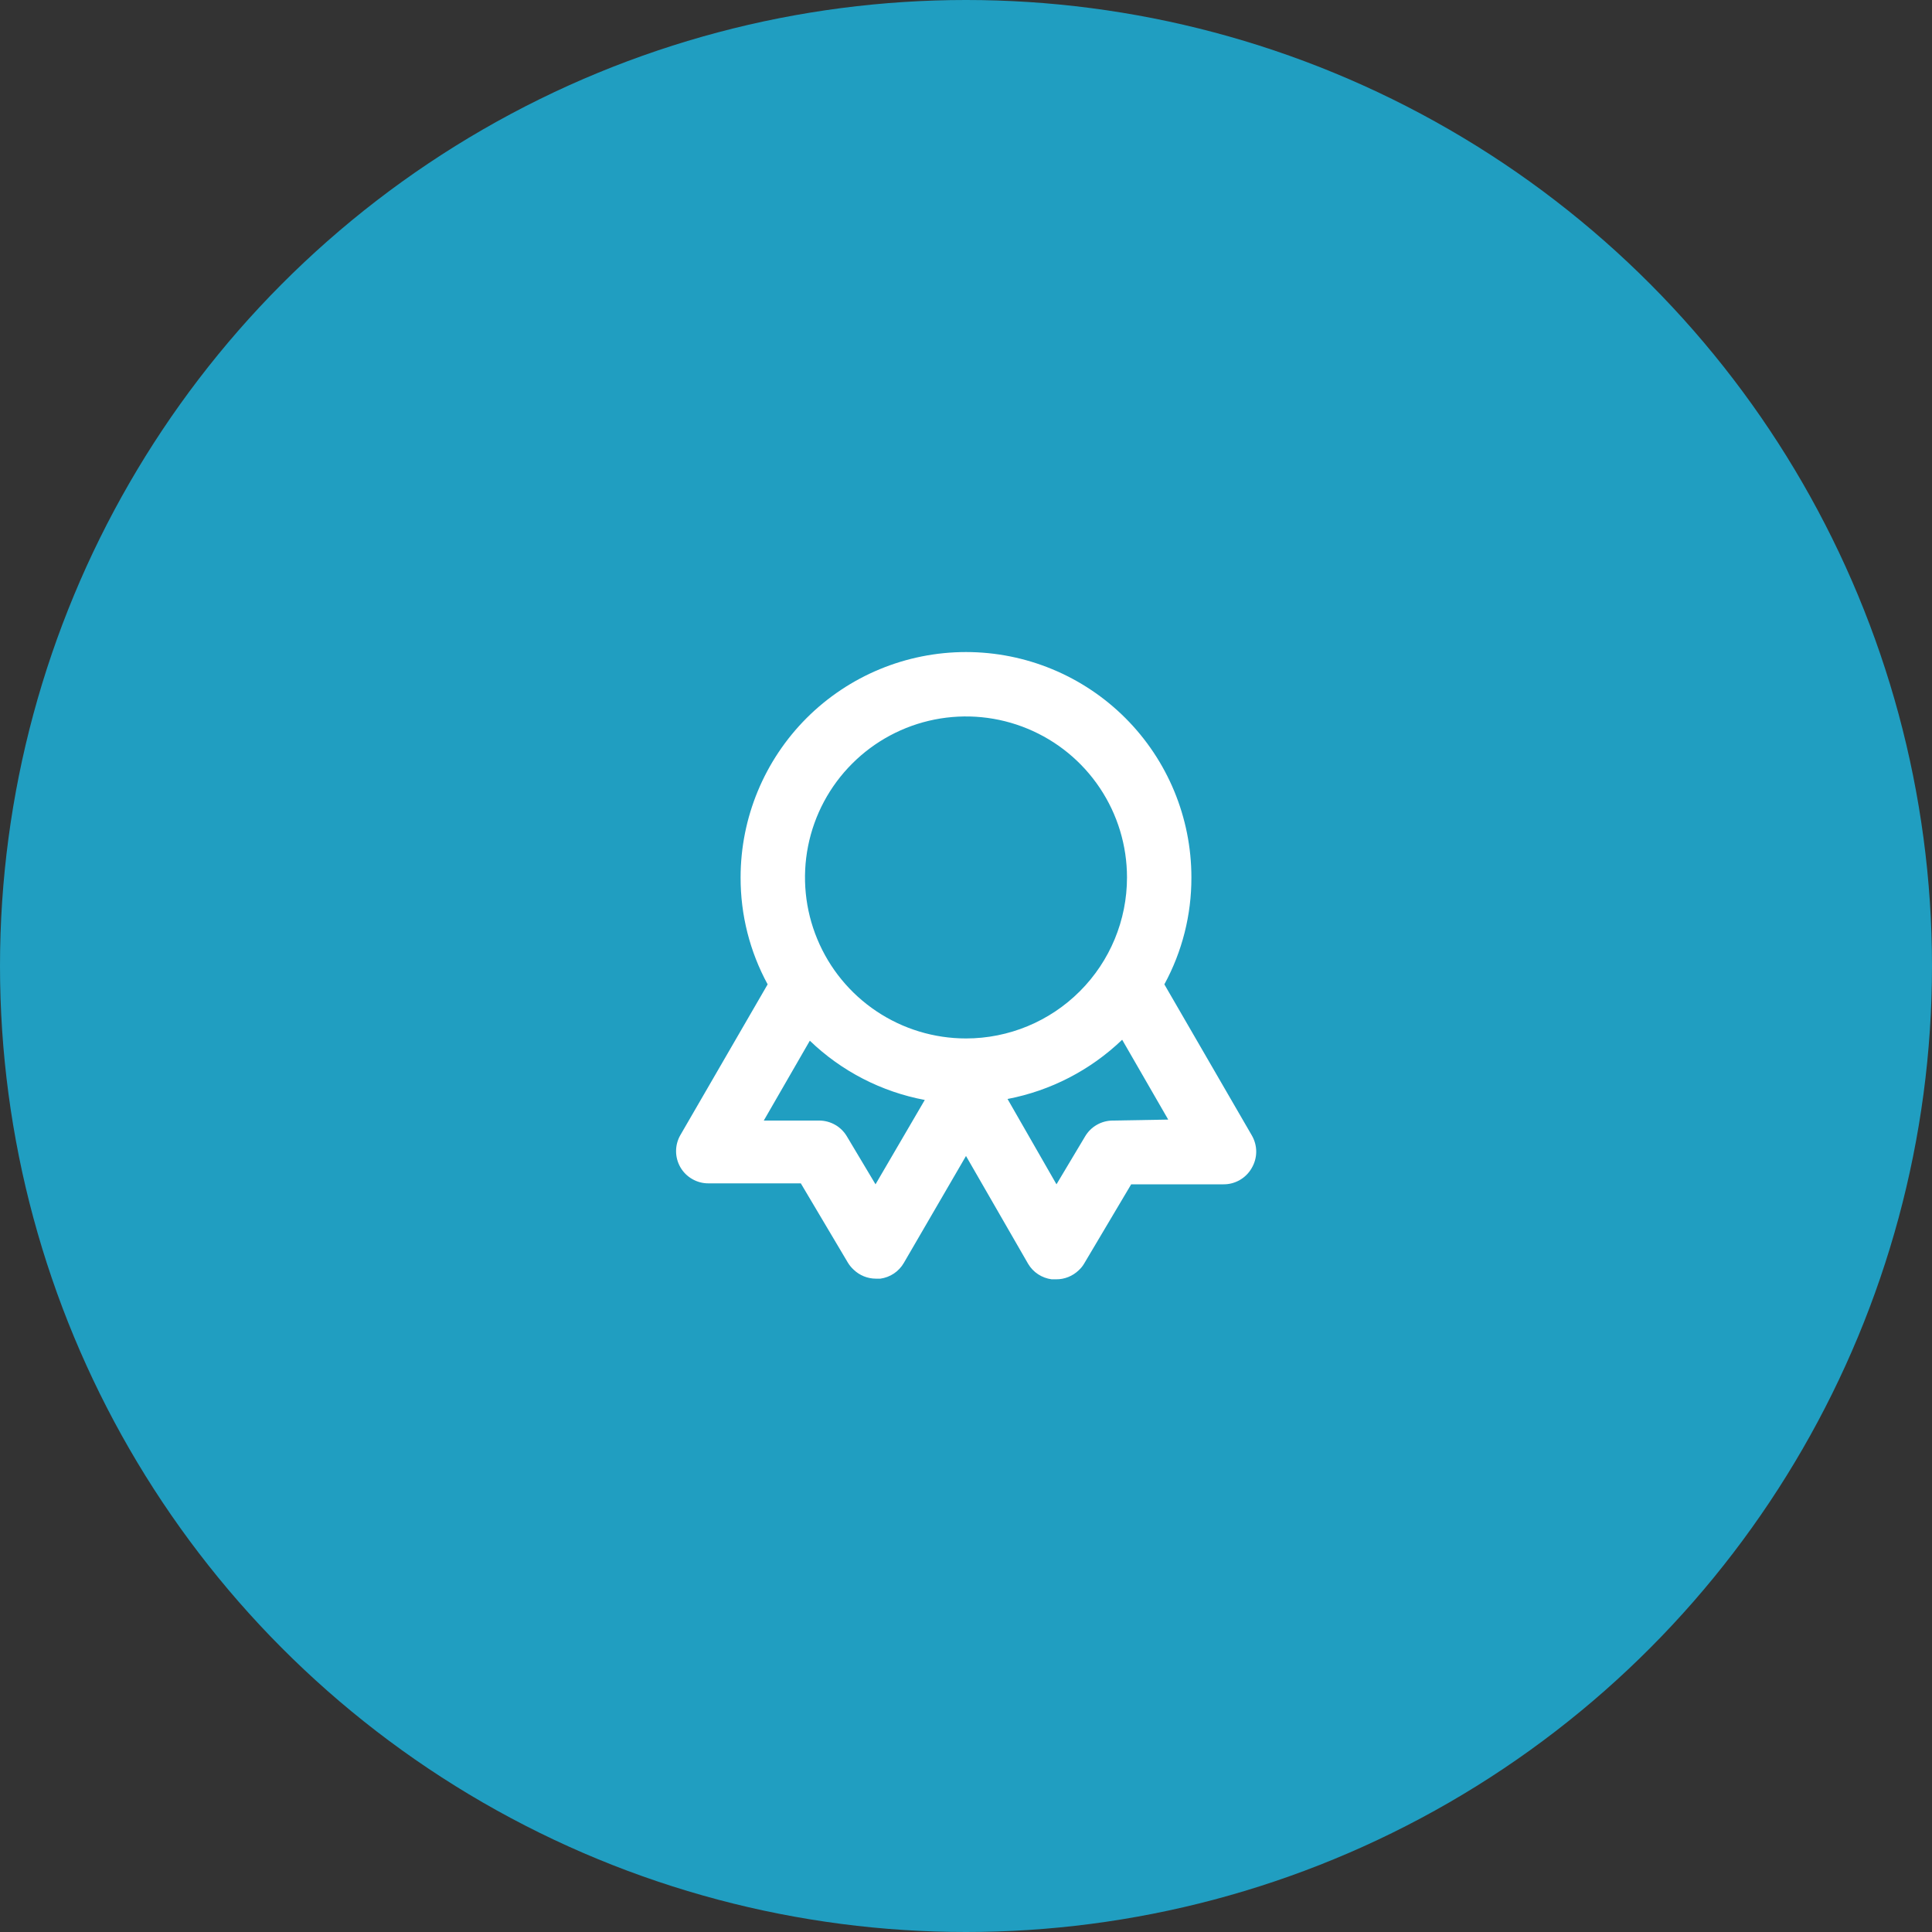 <svg width="60" height="60" viewBox="0 0 60 60" fill="none" xmlns="http://www.w3.org/2000/svg">
<rect x="0" y="0" width="60" height="60" fill="#333333" stroke="none"/>
<circle cx="30" cy="30" r="30" fill="#209EC1"/>
<path d="M38.87 35.25L36.16 30.57C36.715 29.552 37.003 28.41 37 27.25C37 25.393 36.263 23.613 34.95 22.3C33.637 20.988 31.857 20.25 30 20.25C28.143 20.25 26.363 20.988 25.05 22.3C23.738 23.613 23 25.393 23 27.25C22.997 28.41 23.285 29.552 23.84 30.57L21.13 35.25C21.042 35.402 20.996 35.575 20.996 35.751C20.996 35.927 21.043 36.1 21.131 36.252C21.219 36.404 21.346 36.53 21.499 36.617C21.651 36.705 21.824 36.751 22 36.75H24.87L26.33 39.21C26.379 39.291 26.44 39.366 26.51 39.43C26.695 39.609 26.942 39.709 27.2 39.71H27.34C27.491 39.689 27.635 39.635 27.762 39.55C27.888 39.465 27.994 39.352 28.07 39.22L30 35.9L31.93 39.25C32.007 39.38 32.113 39.491 32.24 39.574C32.366 39.657 32.51 39.71 32.66 39.73H32.8C33.061 39.732 33.312 39.631 33.5 39.45C33.567 39.389 33.625 39.318 33.67 39.24L35.13 36.78H38C38.176 36.781 38.349 36.735 38.502 36.647C38.655 36.559 38.782 36.433 38.87 36.28C38.963 36.124 39.013 35.946 39.013 35.765C39.013 35.584 38.963 35.406 38.87 35.25ZM27.19 36.78L26.3 35.29C26.212 35.142 26.088 35.019 25.939 34.934C25.79 34.848 25.622 34.802 25.45 34.8H23.72L25.15 32.32C26.135 33.269 27.376 33.908 28.72 34.16L27.19 36.78ZM30 32.25C29.011 32.25 28.044 31.957 27.222 31.407C26.4 30.858 25.759 30.077 25.381 29.163C25.002 28.25 24.903 27.244 25.096 26.274C25.289 25.305 25.765 24.414 26.465 23.715C27.164 23.015 28.055 22.539 29.024 22.346C29.994 22.153 31 22.252 31.913 22.631C32.827 23.009 33.608 23.65 34.157 24.472C34.707 25.294 35 26.261 35 27.25C35 28.576 34.473 29.848 33.535 30.785C32.598 31.723 31.326 32.25 30 32.25ZM34.55 34.8C34.378 34.802 34.21 34.848 34.061 34.934C33.912 35.019 33.788 35.142 33.7 35.29L32.81 36.78L31.29 34.13C32.63 33.873 33.866 33.234 34.85 32.29L36.28 34.77L34.55 34.8Z" fill="white"/>
</svg>

